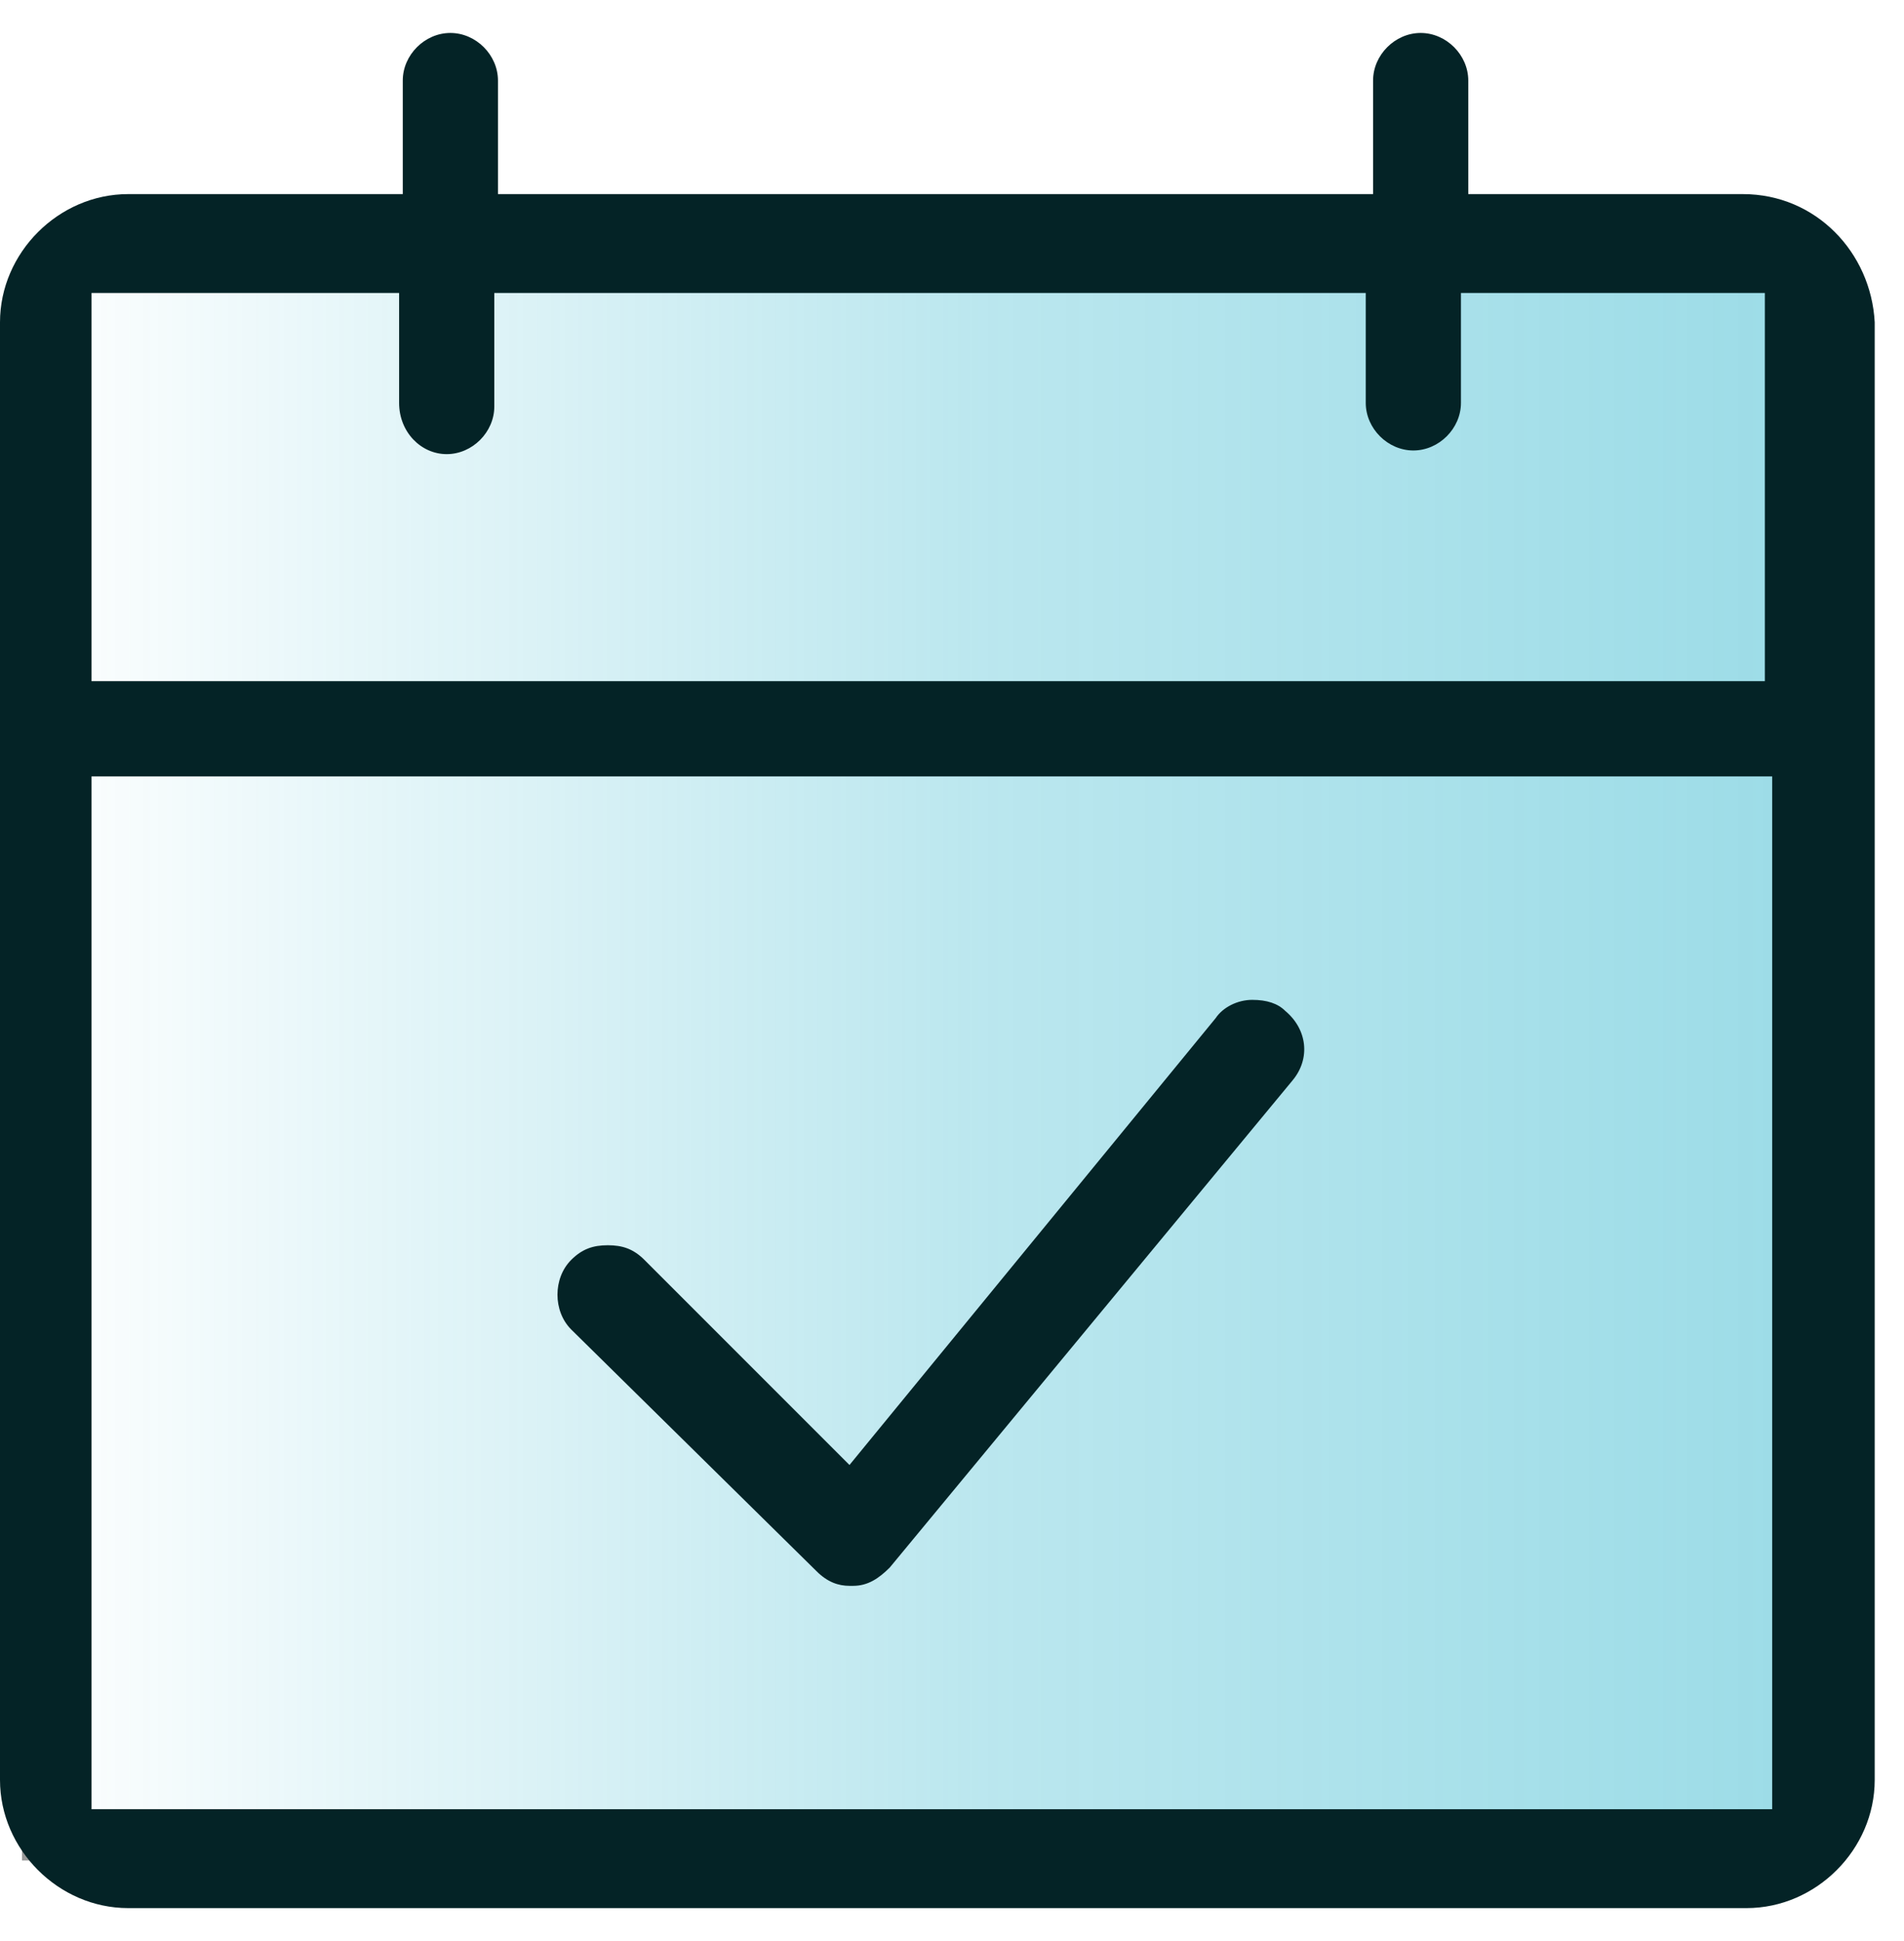 <svg width="52" height="53" viewBox="0 0 52 53" fill="none" xmlns="http://www.w3.org/2000/svg">
<path opacity="0.4" d="M49.9 7H0.7V50.7H49.9V7Z" fill="url(#paint0_linear_156_2703)" stroke="black" stroke-width="0.2" stroke-miterlimit="10"/>
<path d="M22.3 42.901C22.6 43.201 22.9 43.301 23.2 43.301H23.3C23.7 43.301 24 43.101 24.3 42.801L35.3 29.501C35.8 28.901 35.7 28.101 35.1 27.601C34.9 27.401 34.6 27.301 34.2 27.301C33.8 27.301 33.4 27.501 33.2 27.801L23.2 40.001L17.6 34.401C17.3 34.101 17 34.001 16.6 34.001C16.2 34.001 15.9 34.101 15.6 34.401C15.1 34.901 15.1 35.801 15.6 36.301L22.3 42.901Z" fill="#042326"/>
<path d="M47.6 5.3H40.1V2.2C40.1 1.5 39.5 0.9 38.8 0.9C38.1 0.9 37.5 1.5 37.5 2.2V5.3H13.6V2.2C13.6 1.5 13 0.9 12.3 0.9C11.6 0.9 11 1.5 11 2.2V5.3H3.5C1.6 5.3 0 6.9 0 8.8V48.6C0 50.5 1.6 52.1 3.5 52.1H47.7C49.6 52.1 51.2 50.5 51.2 48.6V8.8C51.1 6.9 49.6 5.3 47.6 5.3ZM48.4 21.2V49.4H2.5V21.2H48.4ZM12.2 12.4C12.9 12.4 13.5 11.8 13.5 11.1V8H37.3V11C37.3 11.7 37.9 12.3 38.6 12.3C39.3 12.3 39.9 11.7 39.9 11V8H48.2V18.6H2.5V8H10.9V11C10.9 11.8 11.5 12.4 12.2 12.4Z" fill="#042326"/>
<defs>
<linearGradient id="paint0_linear_156_2703" x1="0.666" y1="28.812" x2="49.833" y2="28.812" gradientUnits="userSpaceOnUse">
<stop stop-color="#04A6C2" stop-opacity="0.01"/>
<stop offset="0.533" stop-color="#04A6C2" stop-opacity="0.68"/>
<stop offset="0.831" stop-color="#04A6C2" stop-opacity="0.88"/>
<stop offset="1" stop-color="#04A6C2"/>
</linearGradient>
</defs>
</svg>
